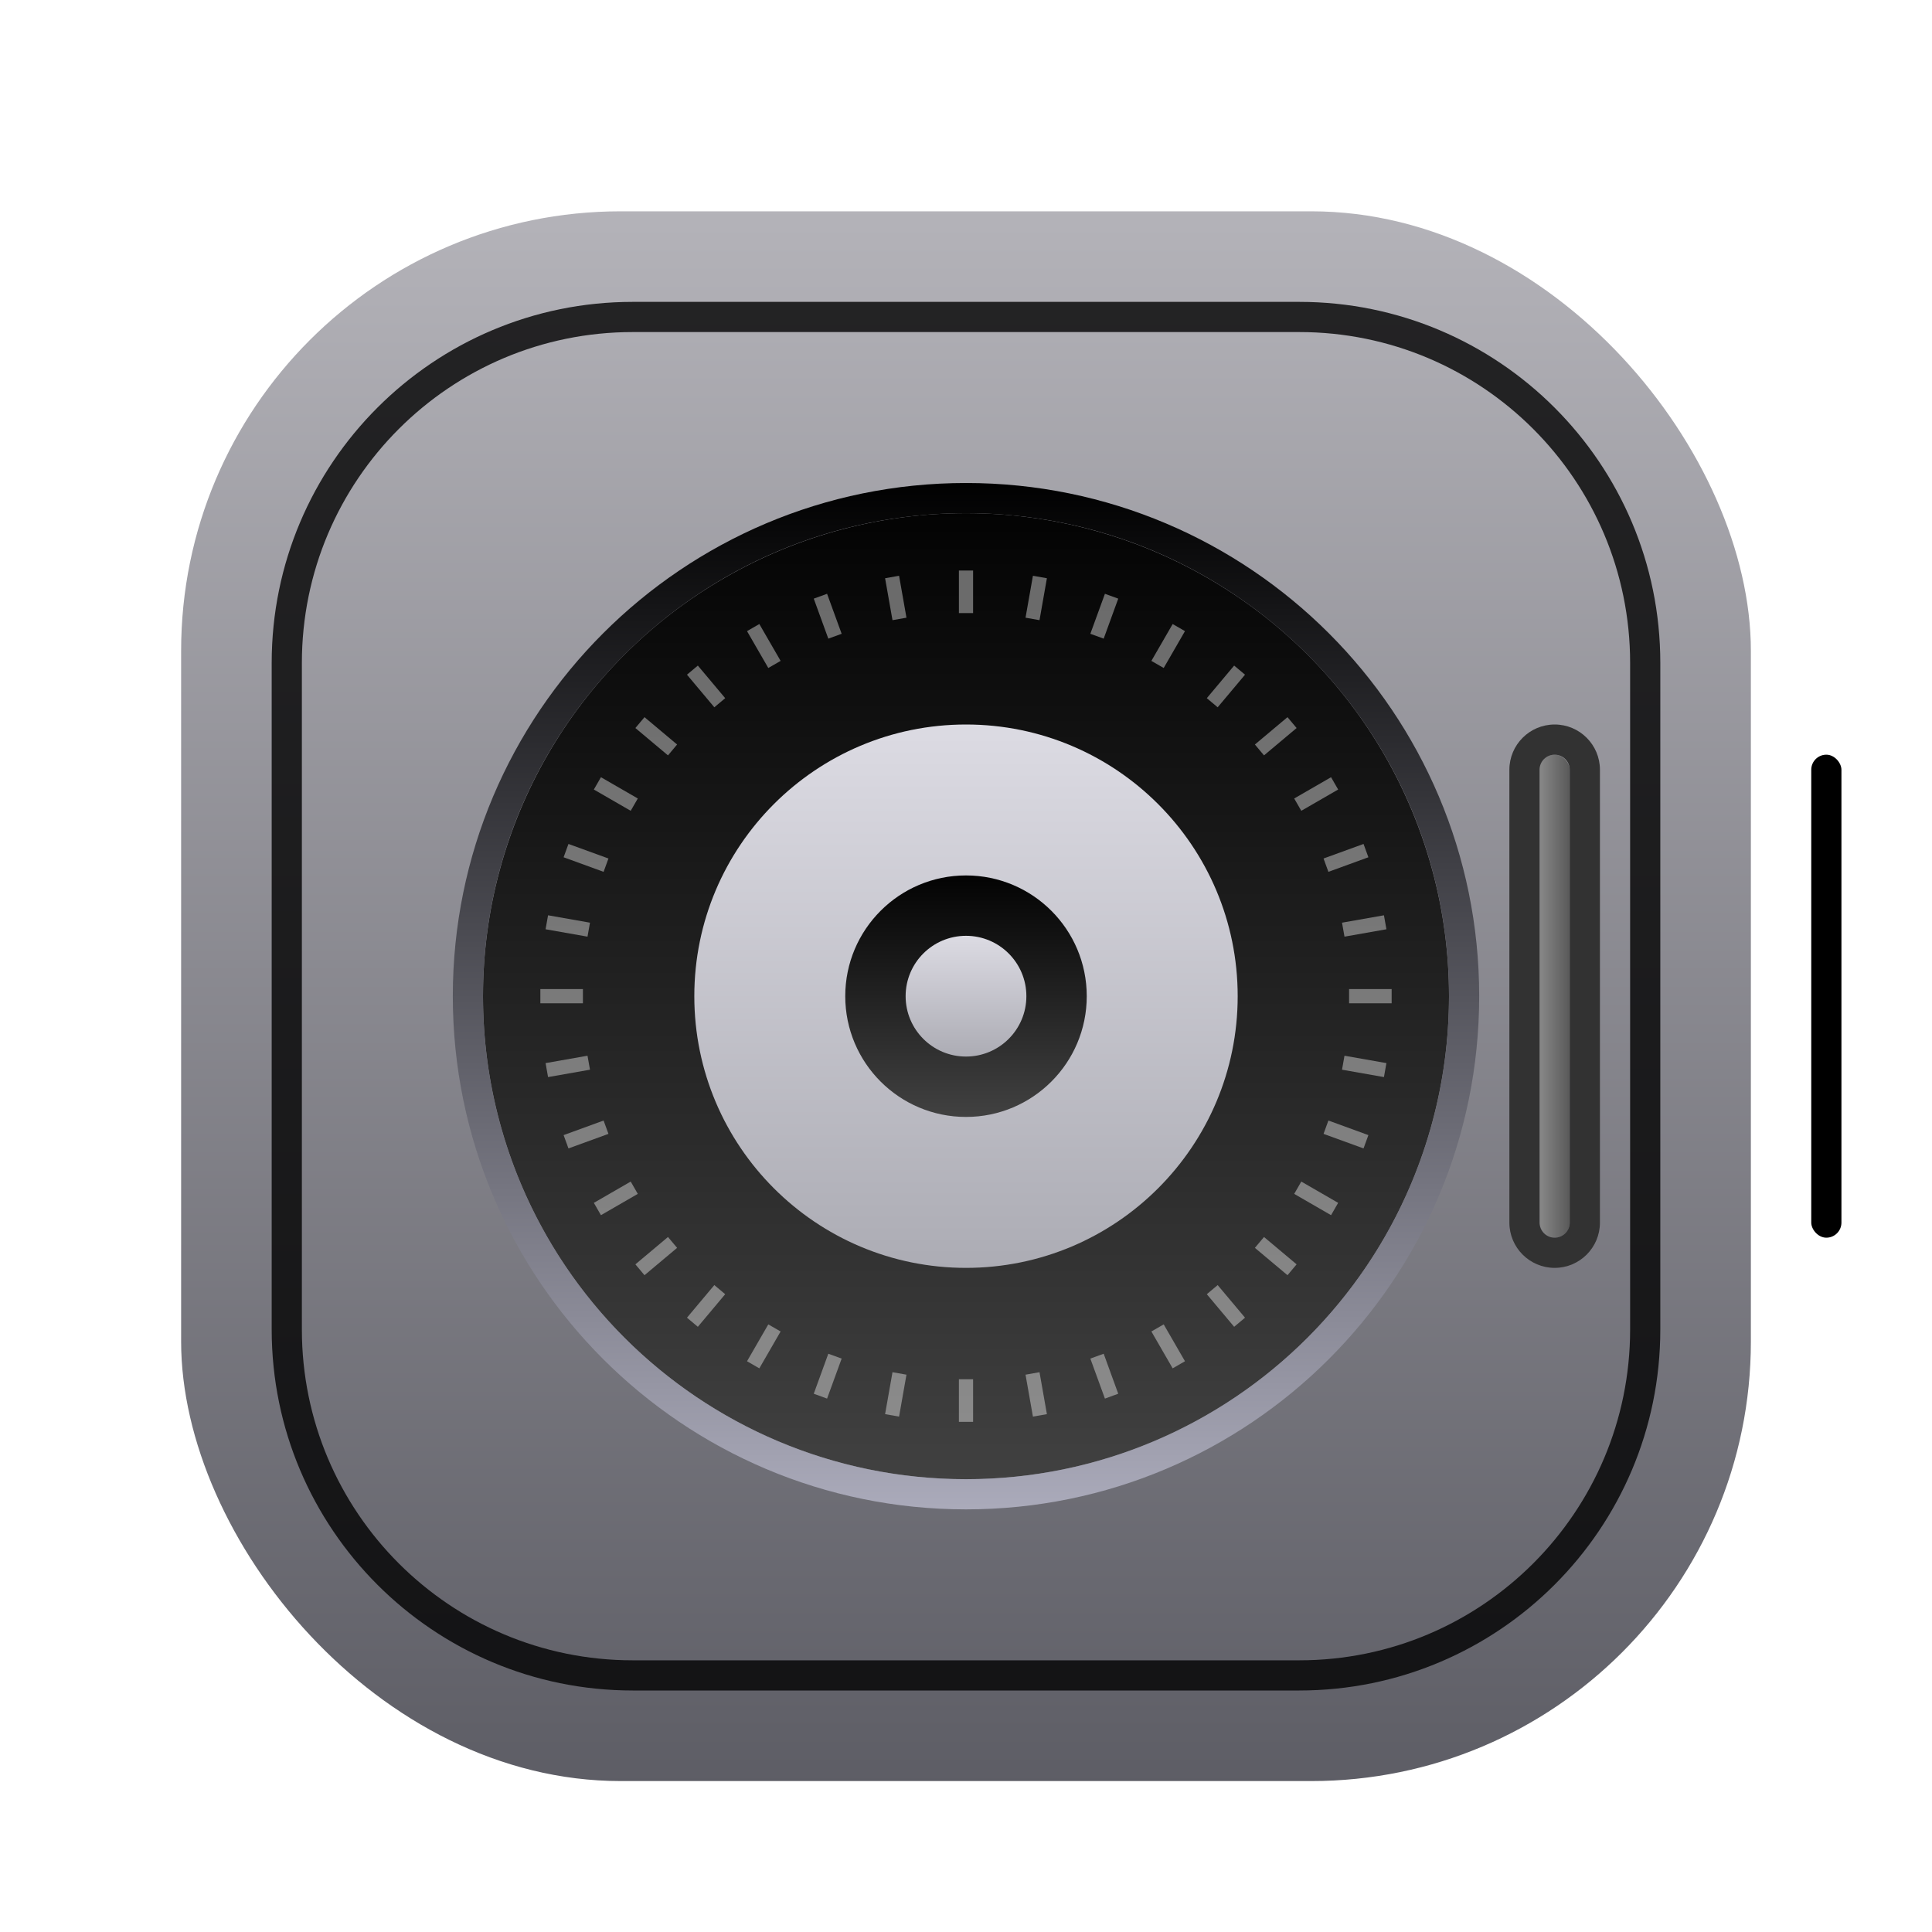 <?xml version="1.0" encoding="UTF-8"?>
<svg width="64px" height="64px" viewBox="0 0 64 64" version="1.1" xmlns="http://www.w3.org/2000/svg" xmlns:xlink="http://www.w3.org/1999/xlink">
    <title>places/64/safebox</title>
    <defs>
        <filter x="-9.6%" y="-7.7%" width="119.2%" height="119.2%" filterUnits="objectBoundingBox" id="filter-1">
            <feOffset dx="0" dy="1" in="SourceAlpha" result="shadowOffsetOuter1"></feOffset>
            <feGaussianBlur stdDeviation="1.5" in="shadowOffsetOuter1" result="shadowBlurOuter1"></feGaussianBlur>
            <feColorMatrix values="0 0 0 0 0   0 0 0 0 0   0 0 0 0 0  0 0 0 0.2 0" type="matrix" in="shadowBlurOuter1" result="shadowMatrixOuter1"></feColorMatrix>
            <feMerge>
                <feMergeNode in="shadowMatrixOuter1"></feMergeNode>
                <feMergeNode in="SourceGraphic"></feMergeNode>
            </feMerge>
        </filter>
        <linearGradient x1="50%" y1="0%" x2="50%" y2="100%" id="linearGradient-2">
            <stop stop-color="#B4B3B9" offset="0%"></stop>
            <stop stop-color="#5D5D65" offset="100%"></stop>
        </linearGradient>
        <linearGradient x1="0%" y1="32.266%" x2="100%" y2="32.266%" id="linearGradient-3">
            <stop stop-color="#888888" offset="0%"></stop>
            <stop stop-color="#595959" offset="100%"></stop>
        </linearGradient>
        <rect id="path-4" x="45" y="18" width="1" height="16" rx="0.5"></rect>
        <filter x="-450.0%" y="-28.1%" width="1000.0%" height="156.2%" filterUnits="objectBoundingBox" id="filter-5">
            <feOffset dx="9" dy="0" in="SourceAlpha" result="shadowOffsetInner1"></feOffset>
            <feComposite in="shadowOffsetInner1" in2="SourceAlpha" operator="arithmetic" k2="-1" k3="1" result="shadowInnerInner1"></feComposite>
            <feColorMatrix values="0 0 0 0 1   0 0 0 0 1   0 0 0 0 1  0 0 0 0.3 0" type="matrix" in="shadowInnerInner1"></feColorMatrix>
        </filter>
        <linearGradient x1="50%" y1="0%" x2="50%" y2="100%" id="linearGradient-6">
            <stop stop-color="#030303" offset="0%"></stop>
            <stop stop-color="#414141" offset="100%"></stop>
        </linearGradient>
        <linearGradient x1="50%" y1="0%" x2="50%" y2="100%" id="linearGradient-7">
            <stop stop-color="#000000" offset="0%"></stop>
            <stop stop-color="#ABABBB" offset="100%"></stop>
        </linearGradient>
        <linearGradient x1="50%" y1="0%" x2="50%" y2="100%" id="linearGradient-8">
            <stop stop-color="#DCDBE3" offset="0%"></stop>
            <stop stop-color="#ACACB4" offset="100%"></stop>
        </linearGradient>
    </defs>
    <g id="主页" stroke="none" stroke-width="1" fill="none" fill-rule="evenodd">
        <g id="文管-计算机" transform="translate(-518, -658)">
            <g id="文管" transform="translate(300, 140)">
                <g id="内置磁盘" transform="translate(200, 463)">
                    <g id="视频" transform="translate(0, 49)">
                        <g id="编组" transform="translate(24, 12)" filter="url(#filter-1)">
                            <rect id="矩形" fill="url(#linearGradient-2)" x="0" y="0" width="52" height="52" rx="14.56"></rect>
                            <path d="M37.04,3 C43.645,3 49,8.355 49,14.96 L49,37.04 C49,43.645 43.645,49 37.04,49 L14.96,49 C8.355,49 3,43.645 3,37.04 L3,14.96 C3,8.355 8.355,3 14.96,3 L37.04,3 Z M37.04,4 L14.96,4 C8.907,4 4,8.907 4,14.96 L4,37.04 C4,43.093 8.907,48 14.96,48 L37.04,48 C43.093,48 48,43.093 48,37.04 L48,14.96 C48,8.907 43.093,4 37.04,4 Z" id="矩形" fill-opacity="0.8" fill="#000000" fill-rule="nonzero"></path>
                            <g id="矩形">
                                <use fill="url(#linearGradient-3)" fill-rule="evenodd" xlink:href="#path-4"></use>
                                <use fill="black" fill-opacity="1" filter="url(#filter-5)" xlink:href="#path-4"></use>
                            </g>
                            <path d="M45.5,17 C46.328,17 47,17.672 47,18.5 L47,33.5 C47,34.328 46.328,35 45.5,35 C44.672,35 44,34.328 44,33.5 L44,18.5 C44,17.672 44.672,17 45.5,17 Z M45.5,18 C45.224,18 45,18.224 45,18.5 L45,33.5 C45,33.776 45.224,34 45.5,34 C45.776,34 46,33.776 46,33.5 L46,18.5 C46,18.224 45.776,18 45.5,18 Z" id="矩形" fill="#323232" fill-rule="nonzero"></path>
                            <g id="编组-2" transform="translate(9, 9)">
                                <circle id="椭圆形" fill="url(#linearGradient-6)" cx="17" cy="17" r="16"></circle>
                                <path d="M17,0 C26.389,0 34,7.611 34,17 C34,26.389 26.389,34 17,34 C7.611,34 0,26.389 0,17 C0,7.611 7.611,0 17,0 Z M17,1 C8.163,1 1,8.163 1,17 C1,25.837 8.163,33 17,33 C25.837,33 33,25.837 33,17 C33,8.163 25.837,1 17,1 Z" id="椭圆形" fill="url(#linearGradient-7)" fill-rule="nonzero"></path>
                                <path d="M16.765,2.9 L17.235,2.9 L17.235,4.31 L16.765,4.31 Z M19.217,3.073 L19.68,3.155 L19.435,4.544 L18.972,4.462 Z M21.602,3.67 L22.043,3.831 L21.561,5.156 L21.119,4.995 Z M23.846,4.672 L24.254,4.907 L23.549,6.128 L23.141,5.893 Z M25.883,6.048 L26.243,6.35 L25.337,7.43 L24.977,7.128 Z M27.65,7.757 L27.952,8.117 L26.872,9.023 L26.57,8.663 Z M29.093,9.746 L29.328,10.154 L28.107,10.859 L27.872,10.451 Z M30.169,11.957 L30.33,12.398 L29.005,12.881 L28.844,12.439 Z M30.845,14.32 L30.927,14.783 L29.538,15.028 L29.456,14.565 Z M31.1,16.765 L31.1,17.235 L29.69,17.235 L29.69,16.765 Z M30.927,19.217 L30.845,19.68 L29.456,19.435 L29.538,18.972 Z M30.33,21.602 L30.169,22.043 L28.844,21.561 L29.005,21.119 Z M29.328,23.846 L29.093,24.254 L27.872,23.549 L28.107,23.141 Z M27.952,25.883 L27.65,26.243 L26.57,25.337 L26.872,24.977 Z M26.243,27.65 L25.883,27.952 L24.977,26.872 L25.337,26.57 Z M24.254,29.093 L23.846,29.328 L23.141,28.107 L23.549,27.872 Z M22.043,30.169 L21.602,30.33 L21.119,29.005 L21.561,28.844 Z M19.68,30.845 L19.217,30.927 L18.972,29.538 L19.435,29.456 Z M17.235,31.1 L16.765,31.1 L16.765,29.69 L17.235,29.69 Z M14.783,30.927 L14.32,30.845 L14.565,29.456 L15.028,29.538 Z M12.398,30.33 L11.957,30.169 L12.439,28.844 L12.881,29.005 Z M10.154,29.328 L9.746,29.093 L10.451,27.872 L10.859,28.107 Z M8.117,27.952 L7.757,27.65 L8.663,26.57 L9.023,26.872 Z M6.35,26.243 L6.048,25.883 L7.128,24.977 L7.43,25.337 Z M4.907,24.254 L4.672,23.846 L5.893,23.141 L6.128,23.549 Z M3.831,22.043 L3.67,21.602 L4.995,21.119 L5.156,21.561 Z M3.155,19.68 L3.073,19.217 L4.462,18.972 L4.544,19.435 Z M2.9,17.235 L2.9,16.765 L4.31,16.765 L4.31,17.235 Z M3.073,14.783 L3.155,14.32 L4.544,14.565 L4.462,15.028 Z M3.67,12.398 L3.831,11.957 L5.156,12.439 L4.995,12.881 Z M4.672,10.154 L4.907,9.746 L6.128,10.451 L5.893,10.859 Z M6.048,8.117 L6.35,7.757 L7.43,8.663 L7.128,9.023 Z M7.757,6.35 L8.117,6.048 L9.023,7.128 L8.663,7.43 Z M9.746,4.907 L10.154,4.672 L10.859,5.893 L10.451,6.128 Z M11.957,3.831 L12.398,3.67 L12.881,4.995 L12.439,5.156 Z M14.32,3.155 L14.783,3.073 L15.028,4.462 L14.565,4.544 Z" id="形状结合" fill-opacity="0.4" fill="#FFFFFF"></path>
                                <circle id="椭圆形" fill="url(#linearGradient-8)" cx="17" cy="17" r="9"></circle>
                                <circle id="椭圆形" fill="url(#linearGradient-6)" cx="17" cy="17" r="4"></circle>
                                <circle id="椭圆形" fill="url(#linearGradient-8)" cx="17" cy="17" r="2"></circle>
                            </g>
                        </g>
                    </g>
                </g>
            </g>
        </g>
    </g>
</svg>